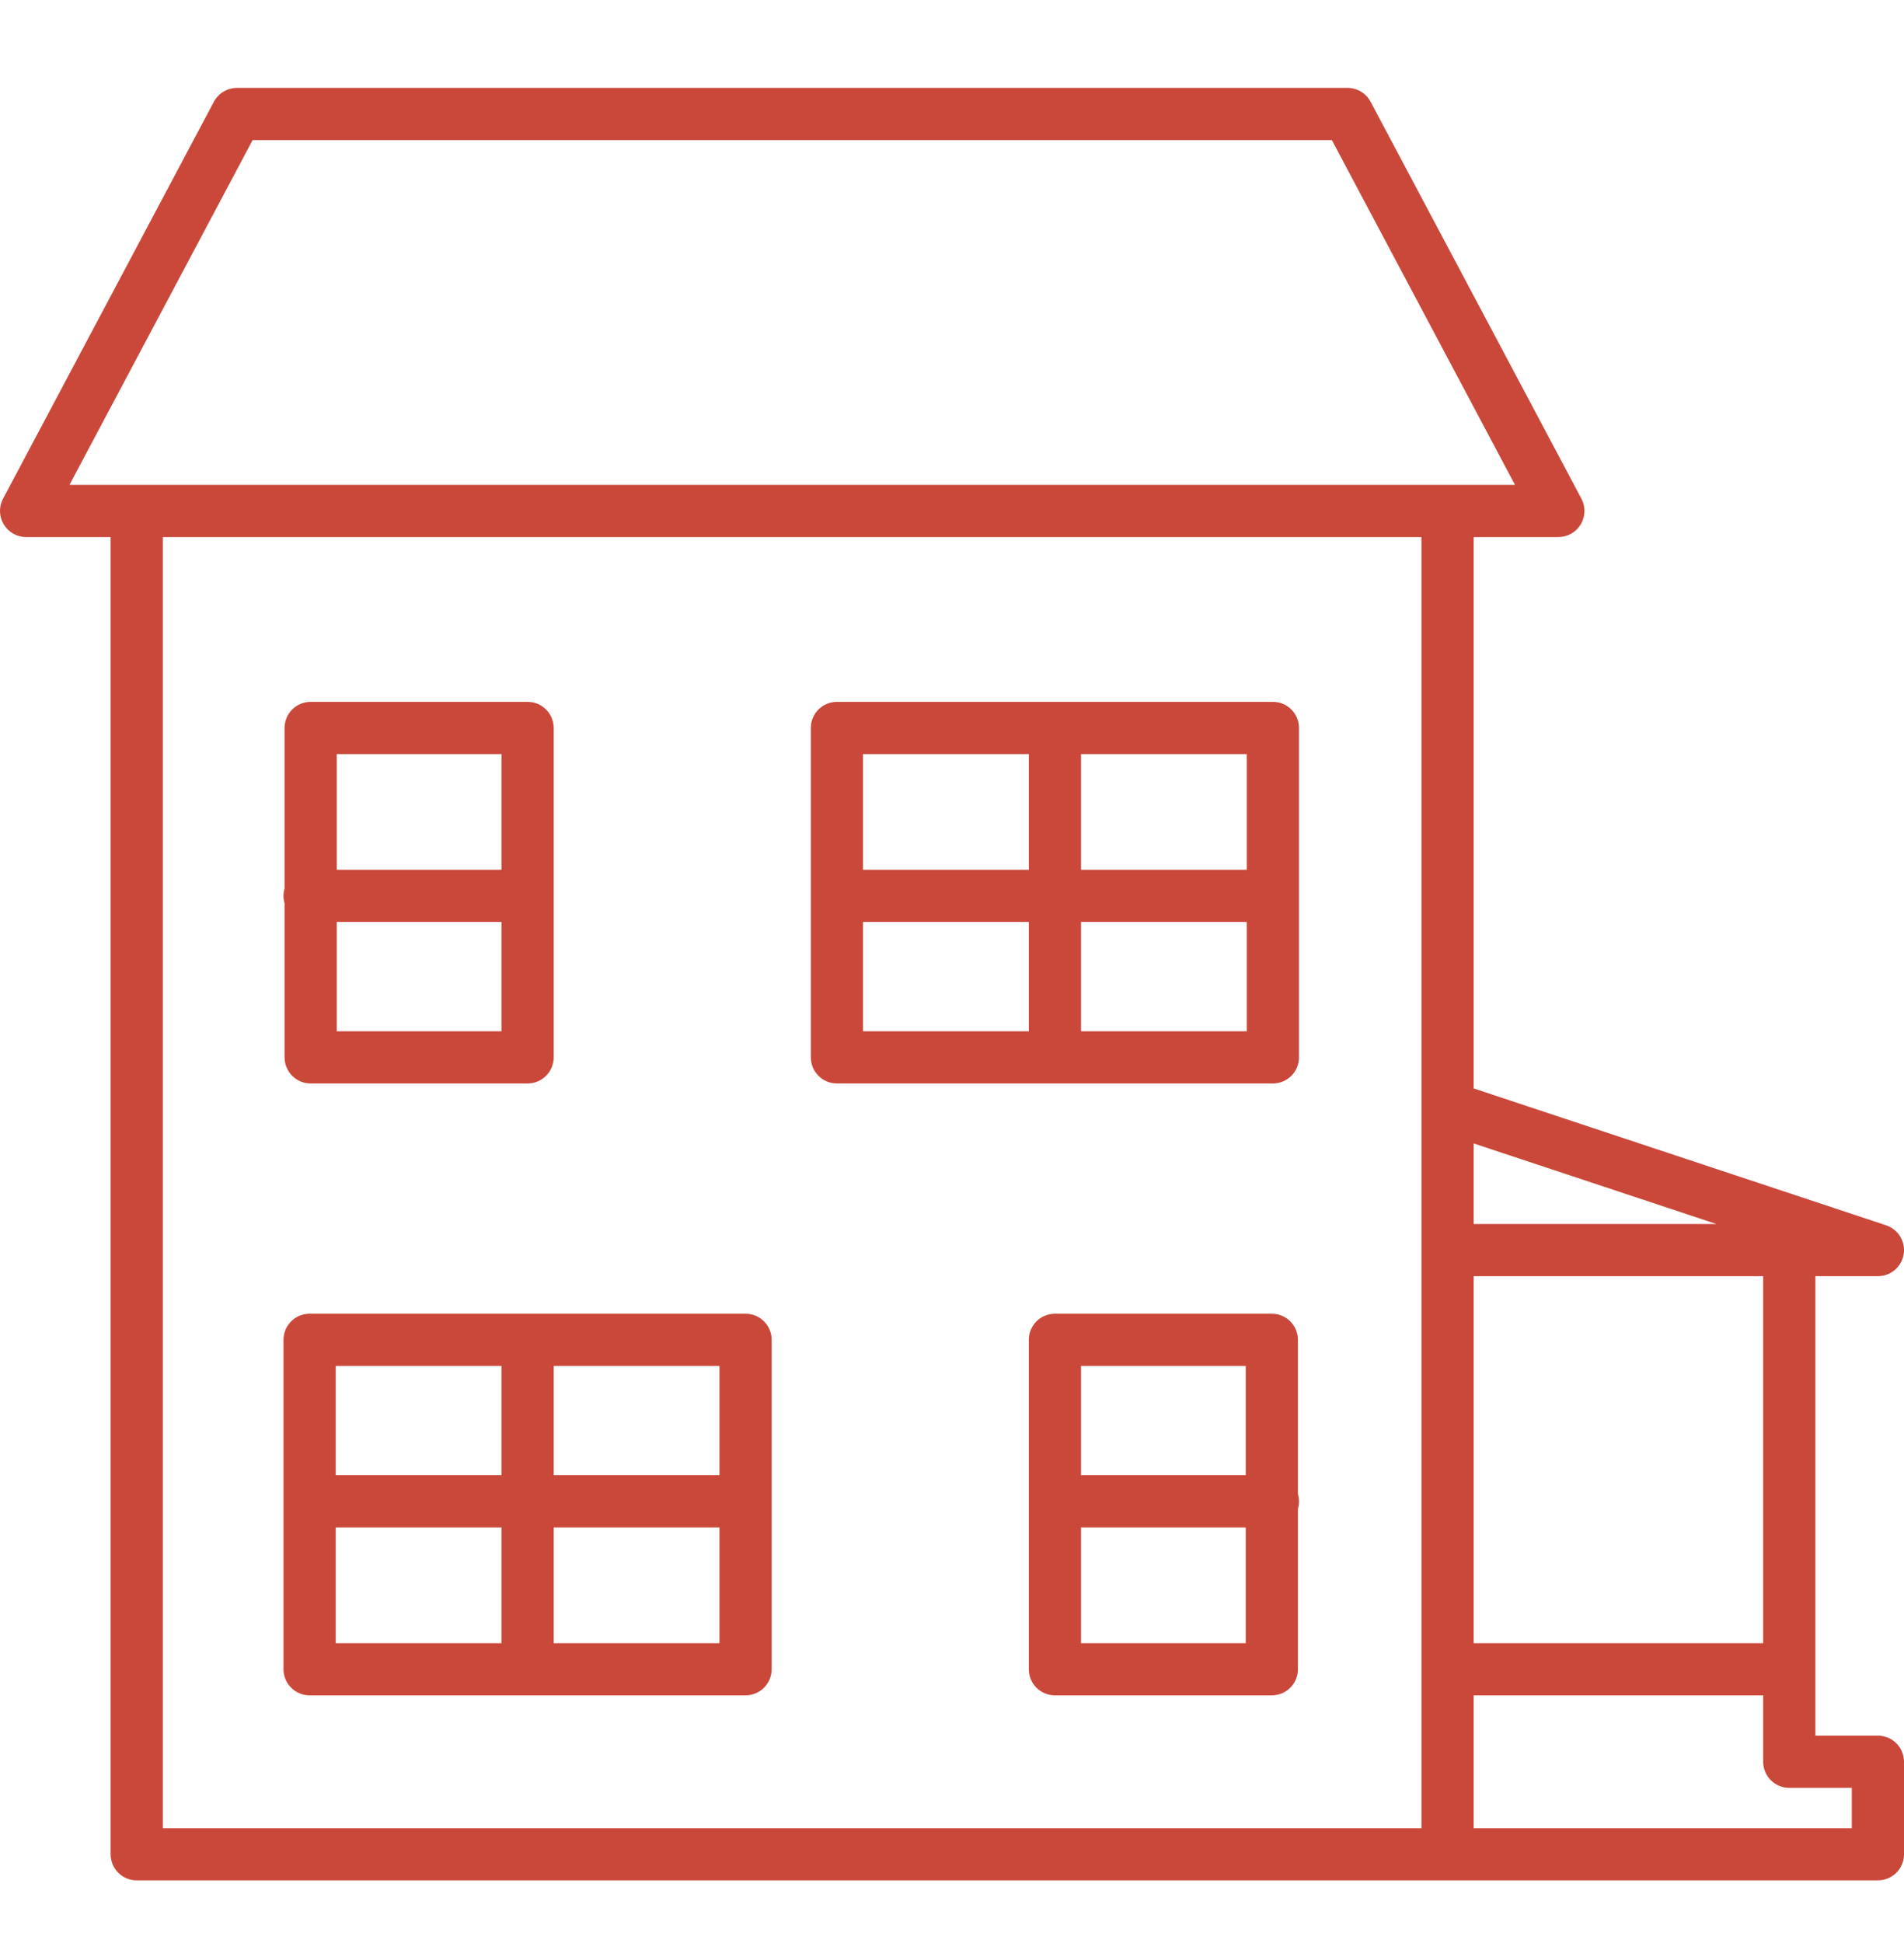 <svg width="50" height="51" viewBox="0 0 50 51" fill="none" xmlns="http://www.w3.org/2000/svg">
<g clip-path="url(#clip0_1_481)">
<path d="M49.315 49.356H3.59C3.212 49.356 2.905 49.05 2.905 48.671V14.097H0.685C0.445 14.097 0.222 13.97 0.098 13.764C-0.026 13.558 -0.033 13.302 0.08 13.09L5.617 2.67C5.736 2.447 5.969 2.307 6.222 2.307H35.387C35.641 2.307 35.873 2.446 35.992 2.67L41.529 13.09C41.642 13.302 41.635 13.558 41.511 13.764C41.388 13.97 41.165 14.097 40.924 14.097H38.699V28.569L49.531 32.162C49.85 32.269 50.045 32.59 49.991 32.922C49.938 33.254 49.651 33.498 49.315 33.498H47.673V45.558H49.315C49.693 45.558 50 45.864 50 46.243V48.671C50 49.05 49.693 49.356 49.315 49.356ZM38.699 47.986H48.629V46.928H46.988C46.609 46.928 46.302 46.621 46.302 46.243V44.5H38.699V47.986ZM4.276 47.986H37.328V14.097H4.276V47.986ZM38.699 43.13H46.302V33.498H38.699V43.13ZM38.699 32.128H45.073L38.699 30.013V32.128ZM38.013 12.726H39.784L34.975 3.677H6.634L1.825 12.726H38.013ZM33.399 44.5H27.703C27.324 44.5 27.017 44.193 27.017 43.815V35.168C27.017 34.789 27.324 34.483 27.703 34.483H33.399C33.777 34.483 34.084 34.789 34.084 35.168V39.214C34.102 39.275 34.112 39.34 34.112 39.408C34.112 39.475 34.102 39.541 34.084 39.602V43.814C34.084 44.193 33.777 44.5 33.399 44.5ZM28.388 43.13H32.714V40.093H28.388V43.13ZM28.388 38.723H32.714V35.853H28.388V38.723ZM19.579 44.5H8.13C7.752 44.5 7.445 44.193 7.445 43.815V35.168C7.445 34.789 7.752 34.483 8.13 34.483H19.579C19.957 34.483 20.264 34.789 20.264 35.168V43.814C20.264 44.193 19.957 44.5 19.579 44.5ZM14.54 43.13H18.893V40.093H14.54V43.13ZM8.816 43.13H13.169V40.093H8.816V43.13ZM14.54 38.723H18.893V35.853H14.54V38.723ZM8.816 38.723H13.169V35.853H8.816V38.723ZM33.427 28.439H21.978C21.6 28.439 21.293 28.133 21.293 27.754V19.107C21.293 18.729 21.6 18.422 21.978 18.422H33.427C33.805 18.422 34.112 18.729 34.112 19.107V27.754C34.112 28.133 33.805 28.439 33.427 28.439ZM28.388 27.069H32.742V24.199H28.388V27.069ZM22.663 27.069H27.017V24.199H22.663V27.069ZM28.388 22.829H32.742V19.793H28.388V22.829ZM22.663 22.829H27.017V19.793H22.663V22.829ZM13.854 28.439H8.158C7.78 28.439 7.473 28.133 7.473 27.754V23.709C7.455 23.647 7.445 23.582 7.445 23.514C7.445 23.447 7.455 23.382 7.473 23.32V19.107C7.473 18.729 7.78 18.422 8.158 18.422H13.854C14.233 18.422 14.54 18.729 14.54 19.107V27.754C14.54 28.133 14.233 28.439 13.854 28.439ZM8.844 27.069H13.169V24.199H8.844V27.069ZM8.844 22.829H13.169V19.793H8.844V22.829Z" fill="#CA483A"/>
</g>
<defs>
<clipPath id="clip0_1_481">
<rect width="50" height="50" fill="white" transform="translate(0 0.832)"/>
</clipPath>
</defs>
</svg>
